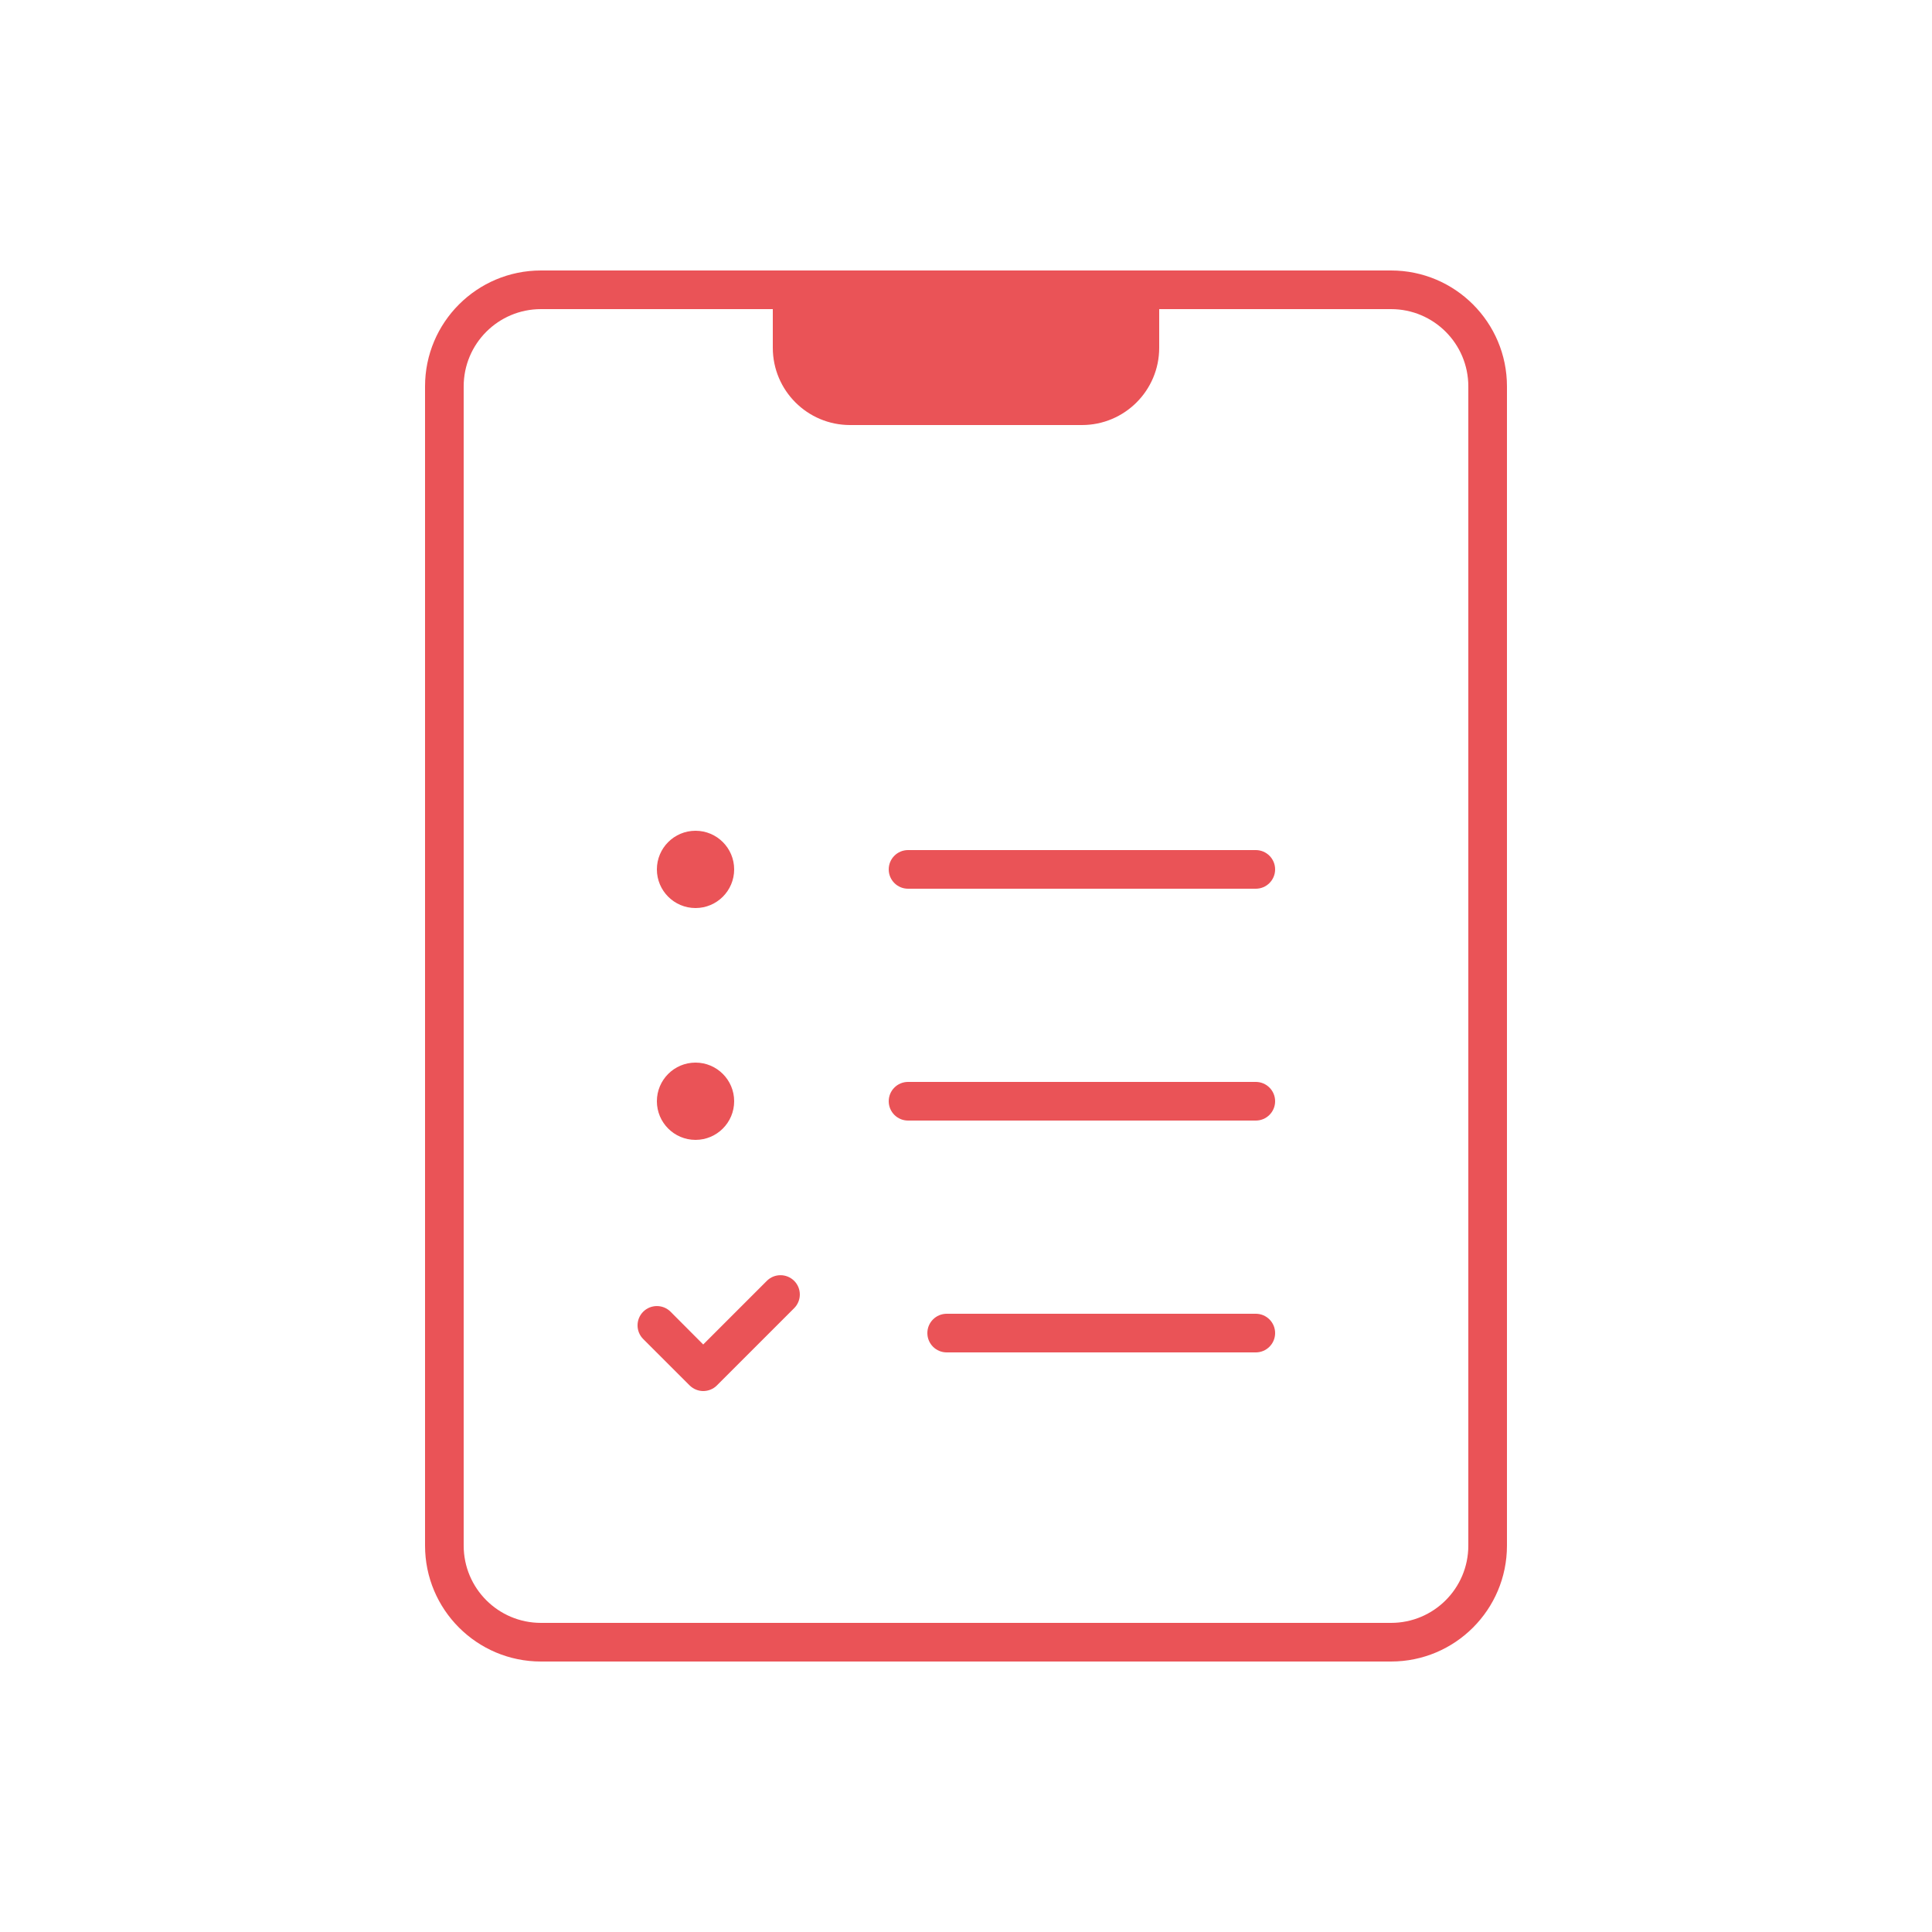 <svg width="50" height="50" viewBox="0 0 50 50" fill="none" xmlns="http://www.w3.org/2000/svg">
<path d="M14 7C12.343 7 11 8.343 11 10V40C11 41.657 12.343 43 14 43H36C37.657 43 39 41.657 39 40V10C39 8.343 37.657 7 36 7H14ZM14 8H20V9C20 10.105 20.895 11 22 11H28C29.105 11 30 10.105 30 9V8H36C37.105 8 38 8.895 38 10V40C38 41.105 37.105 42 36 42H14C12.895 42 12 41.105 12 40V10C12 8.895 12.895 8 14 8ZM18 21.5C17.448 21.5 17 21.948 17 22.5C17 23.052 17.448 23.5 18 23.5C18.552 23.5 19 23.052 19 22.5C19 21.948 18.552 21.5 18 21.5ZM23.5 22C23.224 22 23 22.224 23 22.5C23 22.776 23.224 23 23.5 23H32.5C32.776 23 33 22.776 33 22.5C33 22.224 32.776 22 32.5 22H23.5ZM18 27.5C17.448 27.5 17 27.948 17 28.5C17 29.052 17.448 29.5 18 29.5C18.552 29.5 19 29.052 19 28.5C19 27.948 18.552 27.5 18 27.5ZM23.5 28C23.224 28 23 28.224 23 28.5C23 28.776 23.224 29 23.5 29H32.5C32.776 29 33 28.776 33 28.5C33 28.224 32.776 28 32.5 28H23.5ZM20.199 33.002C20.071 33.002 19.943 33.051 19.846 33.148L18.199 34.795L17.354 33.947C17.159 33.752 16.841 33.752 16.646 33.947C16.451 34.142 16.451 34.459 16.646 34.654L17.846 35.853C17.944 35.95 18.071 36 18.199 36C18.327 36 18.456 35.952 18.553 35.855L20.553 33.855C20.748 33.66 20.748 33.343 20.553 33.148C20.455 33.051 20.327 33.002 20.199 33.002ZM24.5 34C24.224 34 24 34.224 24 34.5C24 34.776 24.224 35 24.5 35H32.5C32.776 35 33 34.776 33 34.5C33 34.224 32.776 34 32.5 34H24.5Z" fill="#EA5357"/>
</svg>
